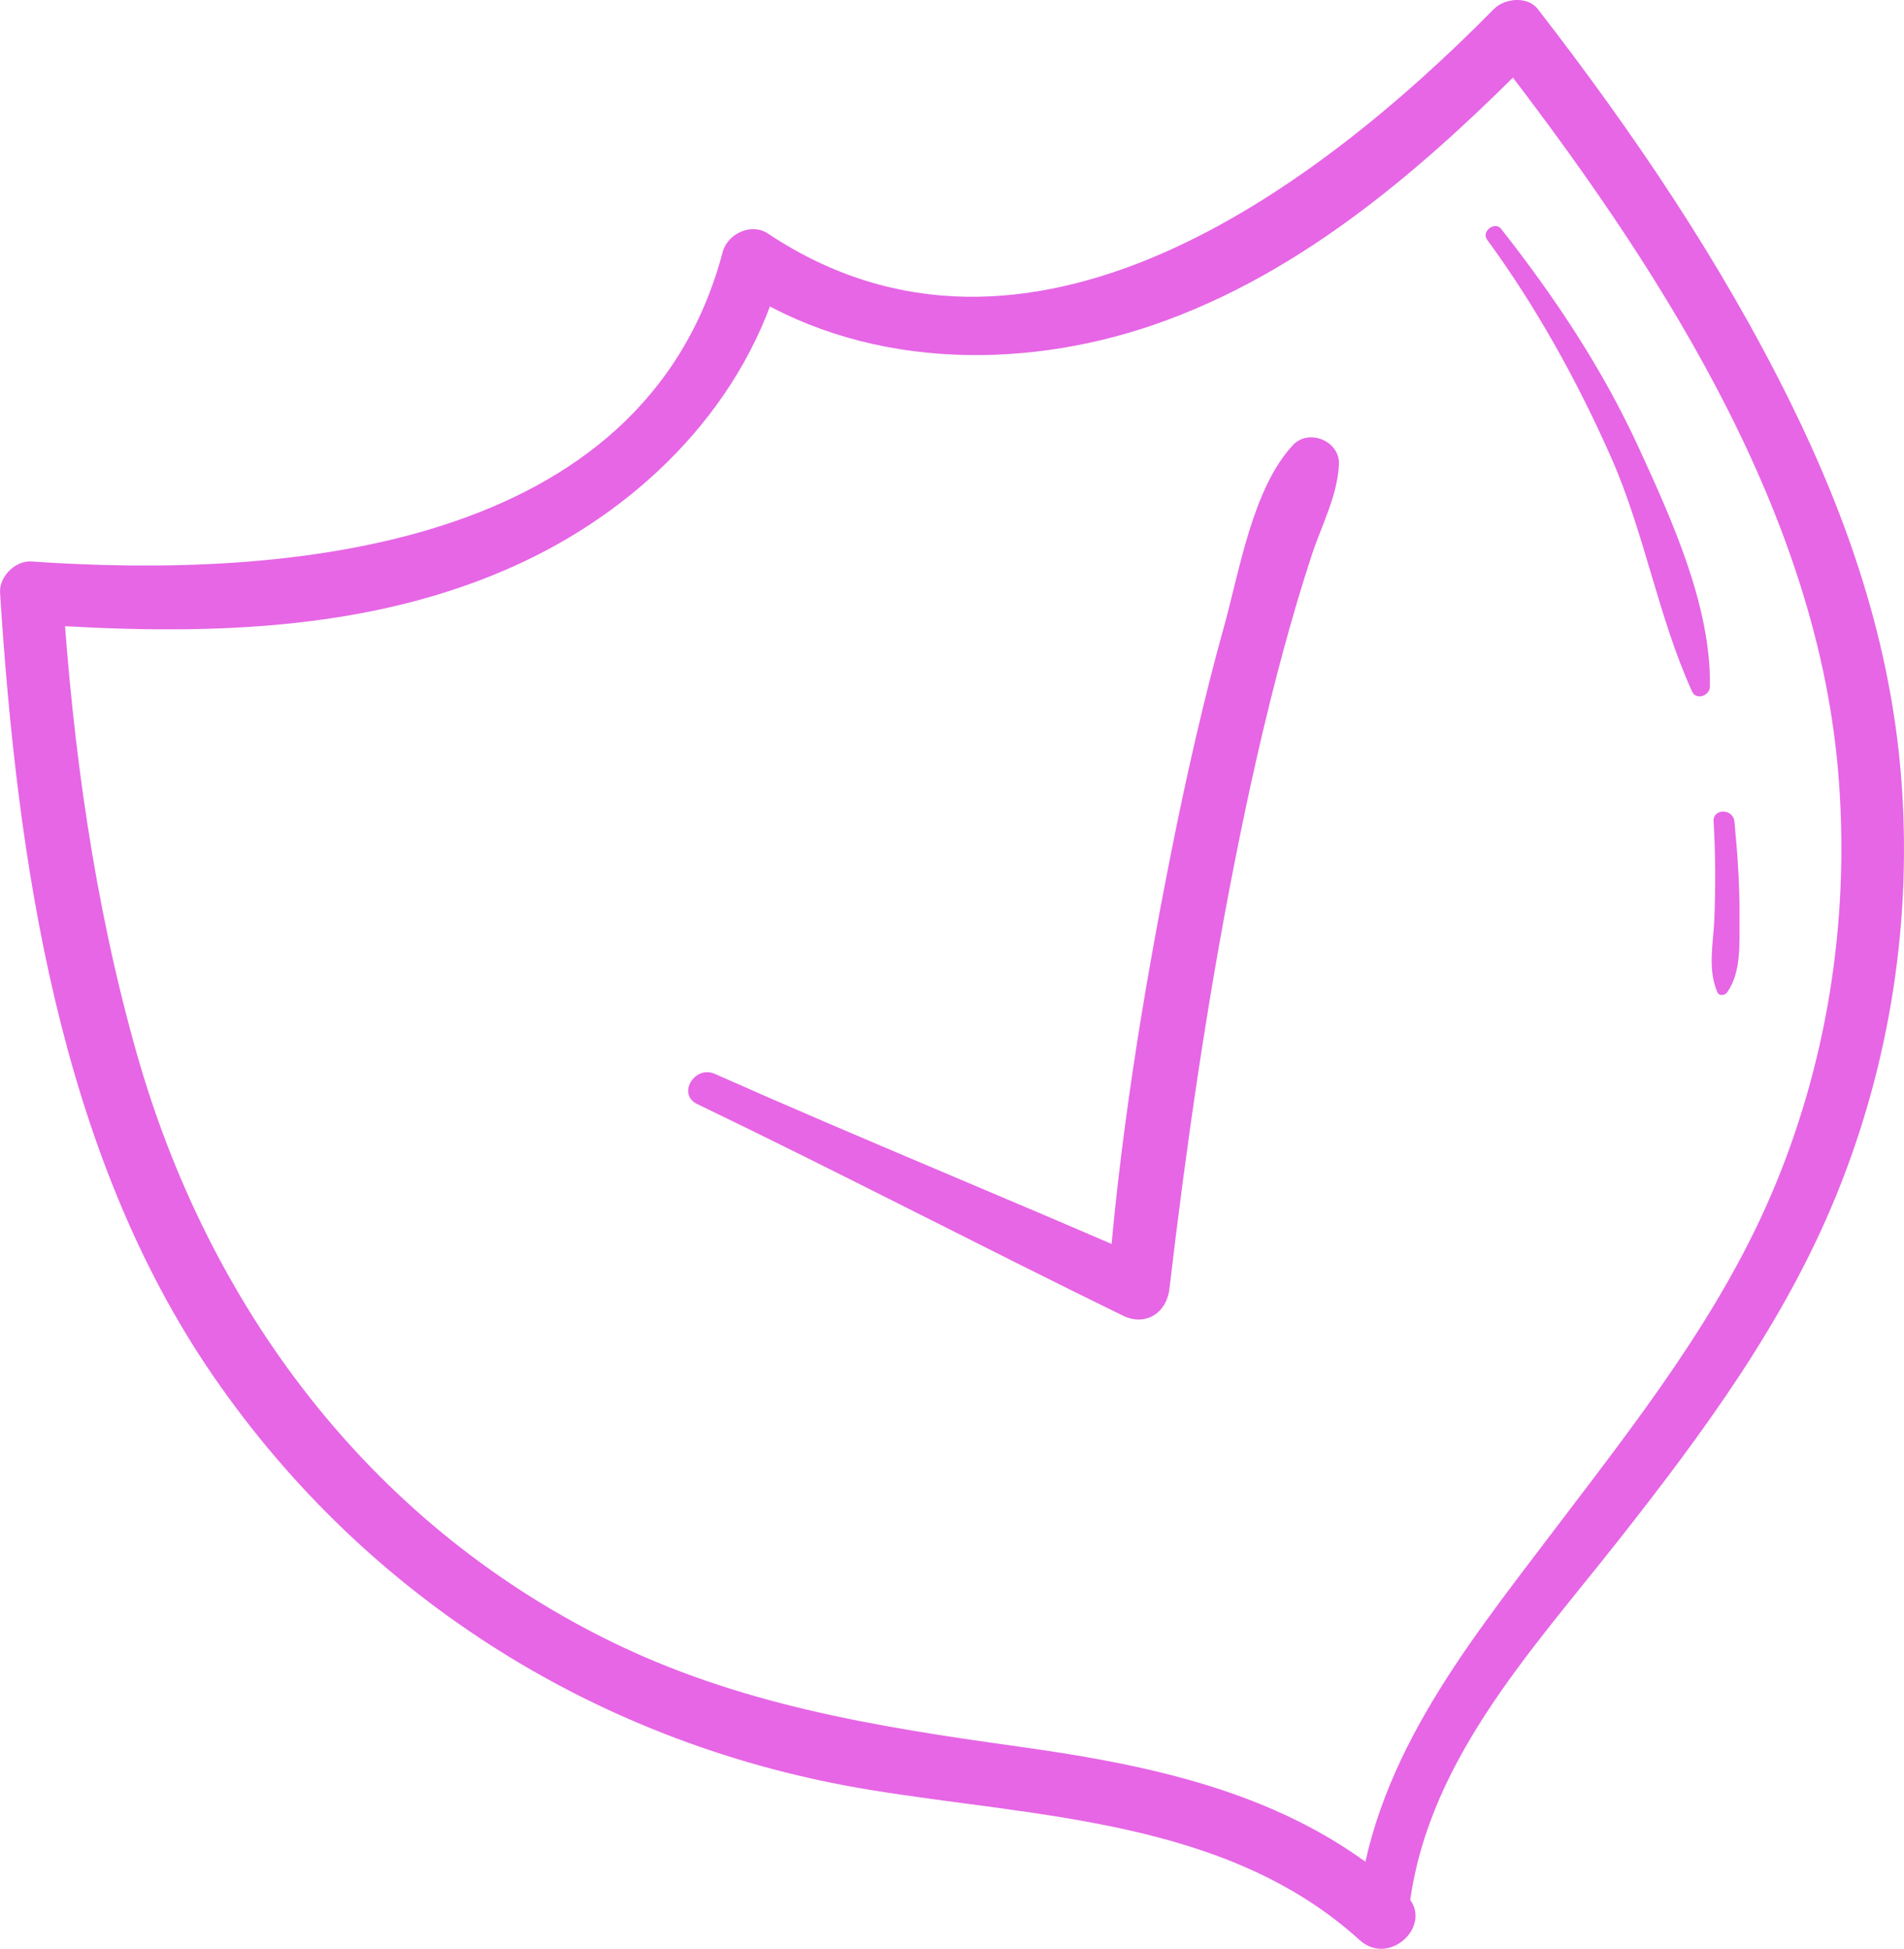 <svg viewBox="0 0 154 157.618" xmlns="http://www.w3.org/2000/svg" xmlns:xlink="http://www.w3.org/1999/xlink" width="154" height="157.618" fill="none" customFrame="#000000">
	<g id="Group">
		<g id="Group">
			<g id="Group">
				<path id="Vector" d="M113.899 155.063C115.023 142.91 123.672 133.767 130.882 124.61C137.779 115.852 144.361 106.937 148.579 96.537C152.907 85.869 154.686 74.246 153.762 62.771C152.901 52.071 149.535 42.113 144.804 32.527C139.217 21.205 132.099 10.691 124.377 0.728C123.55 -0.339 121.69 -0.142 120.833 0.728C106.298 15.479 82.999 32.806 62.115 18.891C60.772 17.995 58.847 18.896 58.454 20.38C52.051 44.552 23.073 46.834 2.537 45.413C1.231 45.323 -0.079 46.648 0.004 47.946C1.384 69.516 4.754 93.178 17.294 111.358C29.752 129.419 48.694 141.21 70.335 144.759C83.91 146.987 99.202 147.139 109.971 156.912C112.456 159.167 116.153 155.502 113.668 153.216C104.955 145.202 93.653 142.83 82.289 141.249C70.716 139.639 59.632 137.847 49.054 132.587C29.776 123.003 16.827 105.61 11.037 85.124C7.616 73.022 5.886 60.476 5.069 47.946C4.225 48.791 3.38 49.635 2.536 50.479C15.863 51.386 29.805 51.282 42.151 45.526C52.103 40.886 60.418 32.482 63.258 21.706C62.038 22.202 60.817 22.699 59.597 23.195C69.471 29.758 82.298 30.059 93.289 26.281C105.519 22.077 115.438 13.328 124.375 4.273C123.193 4.273 122.012 4.273 120.83 4.273C133.697 20.901 146.776 40.721 148.655 62.194C149.654 73.621 147.992 85.174 143.613 95.79C139.293 106.264 132.247 115.13 125.457 124.079C118.292 133.523 110.817 142.814 109.739 155.063C109.508 157.73 113.655 157.705 113.899 155.063Z" fill="rgb(230,102,229)" fill-rule="nonzero" />
			</g>
			<g id="Group">
				<path id="Vector" d="M56.392 89.296C67.946 94.854 79.311 100.791 90.833 106.413C92.655 107.302 94.357 106.186 94.583 104.261C95.931 92.801 97.574 81.36 99.802 70.035C100.962 64.133 102.268 58.255 103.846 52.45C104.542 49.892 105.289 47.346 106.121 44.829C106.904 42.461 108.198 40.042 108.296 37.531C108.368 35.666 105.852 34.634 104.582 35.993C101.324 39.478 100.263 46.133 99.018 50.613C97.317 56.736 95.919 62.941 94.682 69.173C92.384 80.758 90.495 92.479 89.599 104.261C90.849 103.543 92.099 102.826 93.349 102.108C81.543 96.938 69.597 92.091 57.819 86.856C56.185 86.13 54.737 88.499 56.392 89.296Z" fill="rgb(230,102,229)" fill-rule="nonzero" />
			</g>
		</g>
		<g id="Group">
			<path id="Vector" d="M120.279 19.384C124.242 24.792 127.567 30.803 130.284 36.931C133.012 43.082 134.103 49.867 136.864 55.939C137.197 56.67 138.289 56.26 138.301 55.55C138.416 49.064 135.237 42.075 132.576 36.276C129.615 29.822 125.787 24.077 121.413 18.508C120.912 17.869 119.793 18.721 120.279 19.384Z" fill="rgb(230,102,229)" fill-rule="nonzero" />
		</g>
		<g id="Group">
			<path id="Vector" d="M138.598 66.448C138.758 69.064 138.764 71.663 138.663 74.281C138.584 76.31 138.09 78.354 138.905 80.25C139.055 80.598 139.53 80.502 139.705 80.25C140.876 78.559 140.672 76.279 140.694 74.281C140.722 71.666 140.535 69.049 140.286 66.448C140.184 65.384 138.53 65.352 138.598 66.448Z" fill="rgb(230,102,229)" fill-rule="nonzero" />
		</g>
	</g>
</svg>
